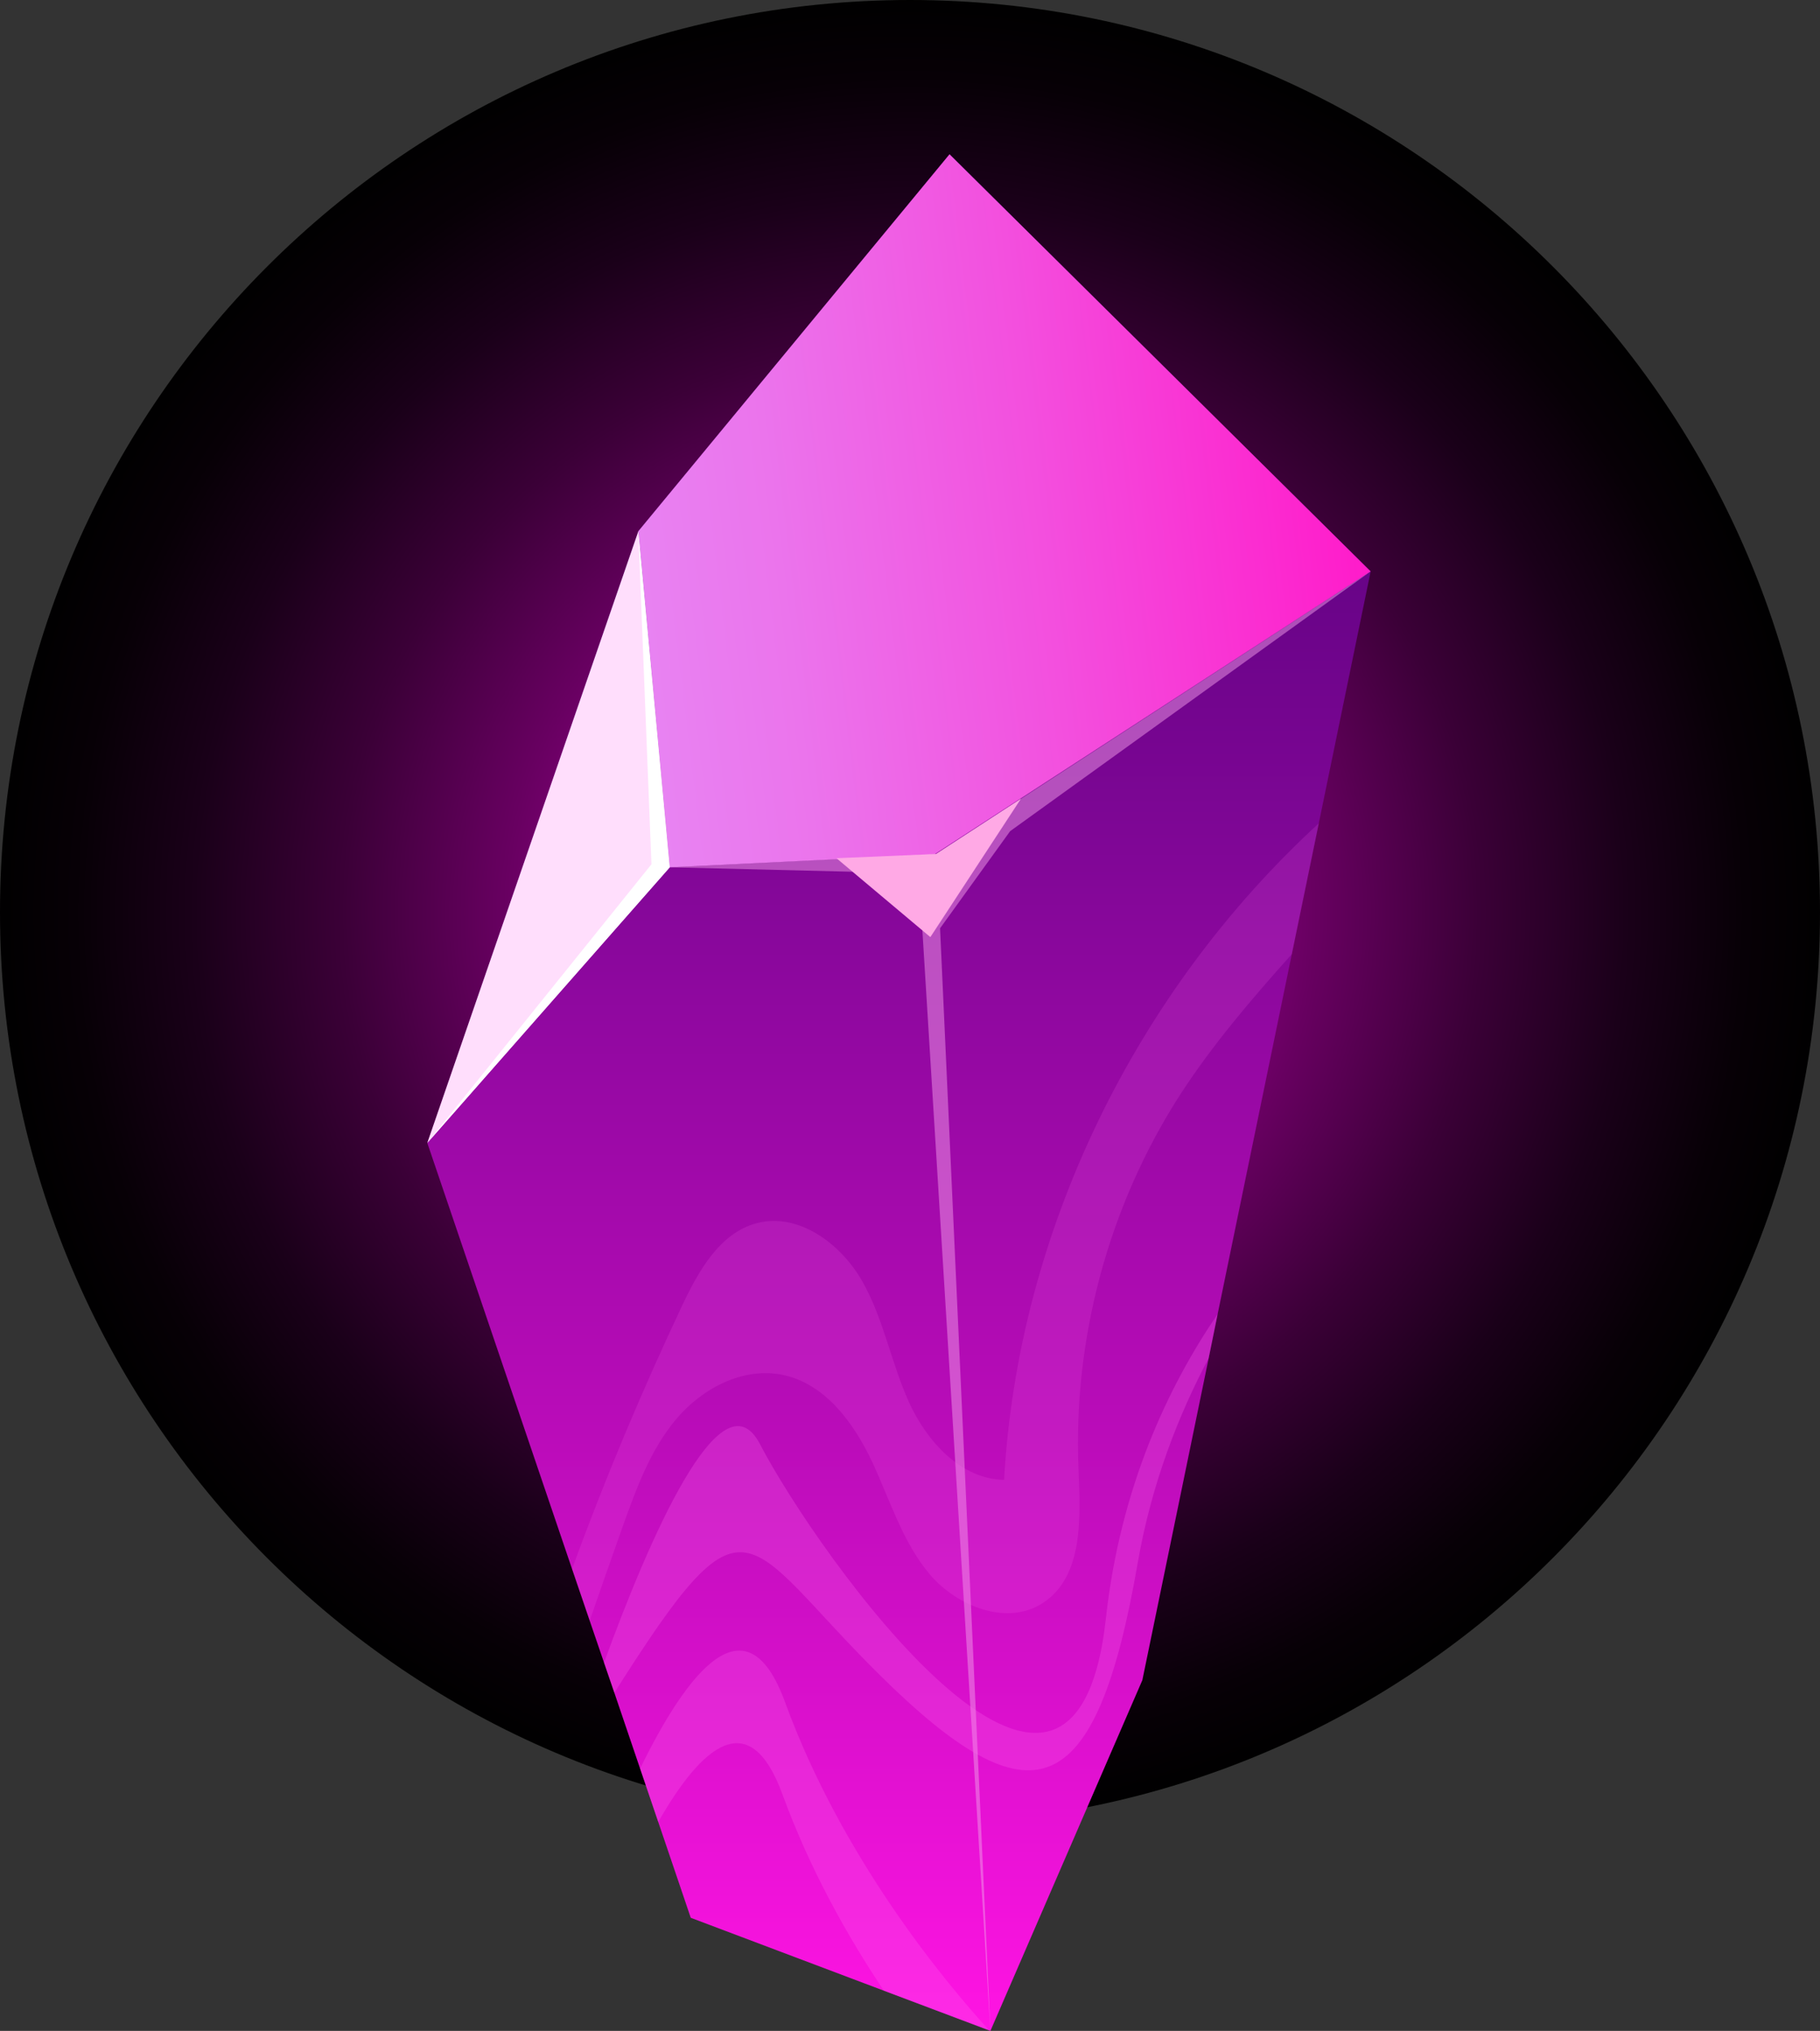 <svg width="207" height="231" viewBox="0 0 207 231" fill="none" xmlns="http://www.w3.org/2000/svg">
<rect x="0" y="0" width="207" height="231" fill="#333333" stroke="none"/>
<g clip-path="url(#clip0_6238_14076)">
<path style="mix-blend-mode:screen" d="M103.5 207.528C160.661 207.528 207 161.071 207 103.764C207 46.457 160.661 0 103.5 0C46.339 0 0 46.457 0 103.764C0 161.071 46.339 207.528 103.5 207.528Z" fill="url(#paint0_radial_6238_14076)"/>
<path d="M155.892 65L149.995 93.641L146.926 108.525L138.489 149.471L137.47 154.484L131.596 183.009L129.926 191.108L112.645 231L112.51 230.945L100.526 226.427L78.564 218.136L77.571 215.205L74.866 207.237L72.8 201.161L69.876 192.544L68.702 189.121L67.067 184.337L65.062 178.458L48.603 130.01L72.6 60.414L108.002 17.545L155.892 65Z" fill="url(#paint1_linear_6238_14076)"/>
<path d="M155.888 64.991L106.281 97.181L76.172 98.652L72.609 60.411L107.996 17.549L155.888 64.991Z" fill="url(#paint2_linear_6238_14076)"/>
<path d="M72.61 60.41L76.172 98.65L48.598 130.003L72.61 60.41Z" fill="#FFDEFC"/>
<g style="mix-blend-mode:screen" opacity="0.5">
<path d="M155.888 64.99L106.452 97.138L76.172 98.65L97.141 99.161L104.891 105.558L112.645 231L106.919 105.587L114.889 94.539L155.888 64.99Z" fill="#EF9AE7"/>
</g>
<path d="M72.603 60.547L76.172 98.651L48.598 130.004L74.093 98.306L72.603 60.547Z" fill="white"/>
<g style="mix-blend-mode:screen">
<path d="M95.137 97.616L106.453 97.138L116.119 90.848L105.815 106.589L95.137 97.616Z" fill="#FFA9E5"/>
</g>
<g style="mix-blend-mode:overlay" opacity="0.15">
<path d="M149.998 93.641L146.929 108.525C142.302 113.69 137.818 118.929 134.101 124.709C126.083 137.24 122.033 152.289 122.668 167.148C122.9 172.659 123.226 179.336 118.606 182.333C114.554 184.973 108.866 182.746 105.729 179.055C102.615 175.341 101.2 170.541 99.136 166.149C97.05 161.756 93.794 157.39 89.061 156.391C84.551 155.441 79.889 157.887 76.904 161.42C73.938 164.95 72.345 169.388 70.788 173.735C69.543 177.261 68.296 180.788 67.074 184.333L65.068 178.454C68.773 168.276 72.974 158.278 77.59 148.491C79.444 144.564 81.862 140.236 86.057 139.131C90.812 137.87 95.638 141.452 98.069 145.728C100.5 150.004 101.354 155.001 103.382 159.487C105.41 163.951 109.298 168.243 114.202 168.324C115.779 140.042 129.194 112.753 150.001 93.641H149.998Z" fill="#FF69F0"/>
</g>
<g style="mix-blend-mode:overlay" opacity="0.25">
<path d="M138.489 149.469L137.47 154.482C134.05 160.924 130.977 168.73 129.407 177.722C124.655 205.192 117.414 207.687 100.075 190.537C84.313 174.948 85.206 168.306 69.873 192.541L68.699 189.118C73.674 175.478 82.037 155.797 86.431 164.253C92.924 176.726 122.073 217.846 125.78 184.089C127.415 169.208 132.866 157.695 138.489 149.469Z" fill="#FF69F0"/>
</g>
<g style="mix-blend-mode:overlay" opacity="0.25">
<path d="M112.509 230.945L100.529 226.426C96.354 220.185 92.098 212.58 89.007 204.131C85.238 193.765 79.754 198.665 74.866 207.237L72.803 201.163C78.184 190.167 84.877 181.521 89.287 193.607C95.748 211.3 107.393 225.337 112.513 230.948L112.509 230.945Z" fill="#FF69F0"/>
</g>
</g>
<defs>
<radialGradient id="paint0_radial_6238_14076" cx="0" cy="0" r="1" gradientUnits="userSpaceOnUse" gradientTransform="translate(103.5 103.764) scale(103.5 103.764)">
<stop stop-color="#F300E3"/>
<stop offset="0.03" stop-color="#E700D7"/>
<stop offset="0.24" stop-color="#A10097"/>
<stop offset="0.44" stop-color="#680061"/>
<stop offset="0.62" stop-color="#3B0037"/>
<stop offset="0.78" stop-color="#1A0019"/>
<stop offset="0.91" stop-color="#070006"/>
<stop offset="1"/>
</radialGradient>
<linearGradient id="paint1_linear_6238_14076" x1="102.248" y1="231" x2="102.248" y2="17.545" gradientUnits="userSpaceOnUse">
<stop stop-color="#FF14E3"/>
<stop offset="0.32" stop-color="#BA0CB9"/>
<stop offset="0.64" stop-color="#7E0695"/>
<stop offset="0.87" stop-color="#59027E"/>
<stop offset="0.99" stop-color="#4B0176"/>
</linearGradient>
<linearGradient id="paint2_linear_6238_14076" x1="71.661" y1="61.718" x2="154.255" y2="51.632" gradientUnits="userSpaceOnUse">
<stop stop-color="#E883F2"/>
<stop offset="0.2" stop-color="#EB74EC"/>
<stop offset="0.56" stop-color="#F34FDE"/>
<stop offset="1" stop-color="#FF1BCA"/>
</linearGradient>
<clipPath id="clip0_6238_14076">
<rect width="207" height="231" fill="white"/>
</clipPath>
</defs>
</svg>
